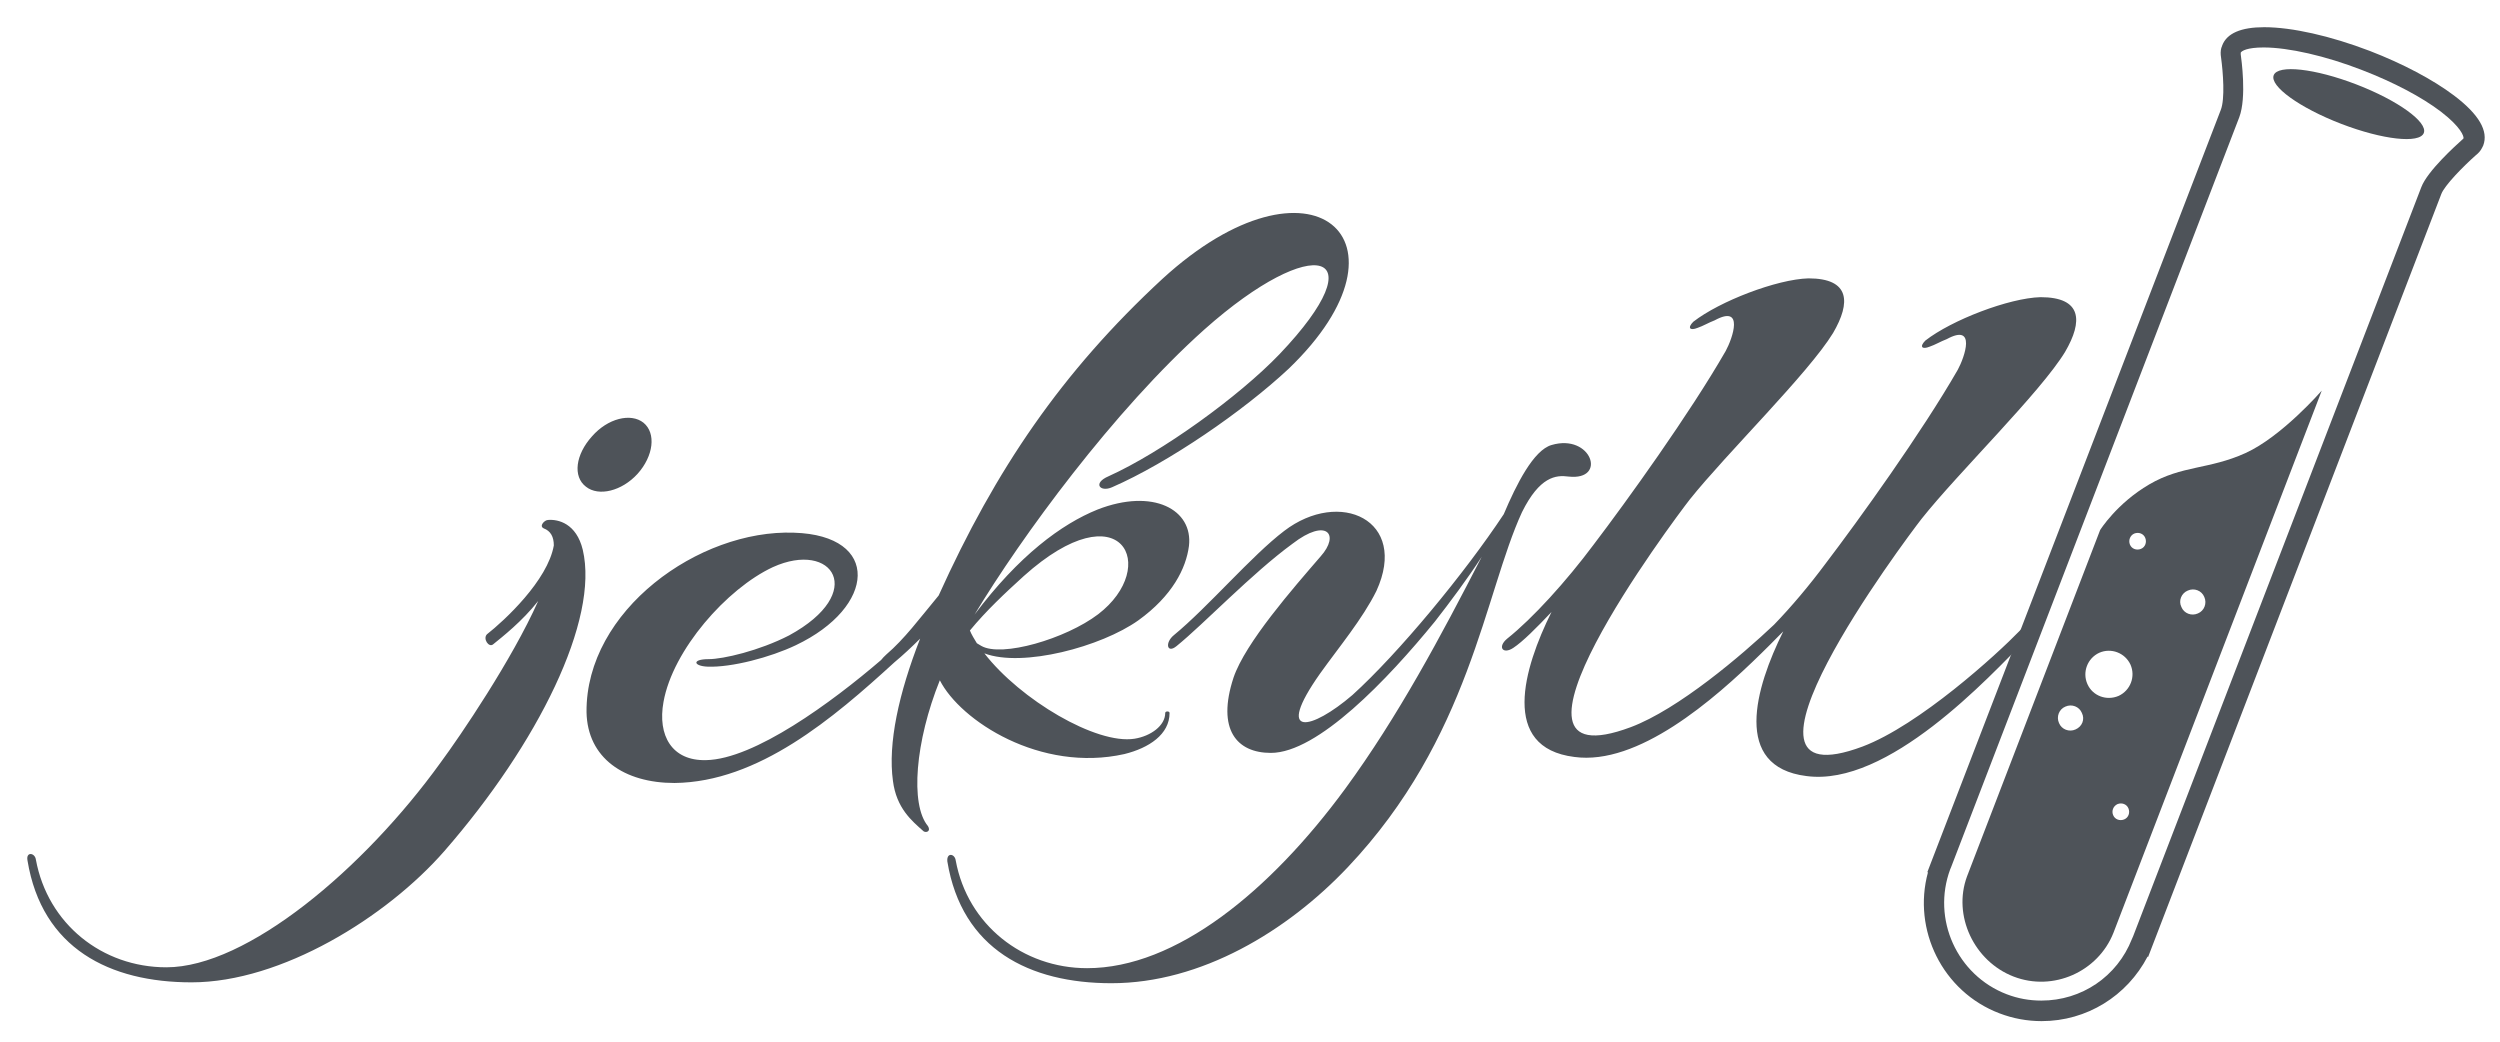 <?xml version="1.0" encoding="UTF-8"?>
<svg xmlns="http://www.w3.org/2000/svg" version="1.1" xmlns:xlink="http://www.w3.org/1999/xlink" viewBox="48 60 864 360">
	<g fill="#4e5359">
		<path d="m753.6 412.9c-5 0-9.9-0.9-14.6-2.7-19.7-7.5-30.1-28.9-24.7-48.7l-0.2-0.1 1.3-3.4 100.1-260c1.5-3.8 0.8-13 0.1-18.1-0.2-1.2-0.2-2.3 0.1-3.4l0.1-0.2c0.1-0.2 0.1-0.4 0.2-0.6 1.6-4.2 6.5-6.3 14.5-6.3 9.6 0 22.9 3 36.5 8.2 11.4 4.4 21.8 9.9 29.1 15.4 8.6 6.5 12 12.3 10.1 17.3l-0.3 0.6-0.1 0.2c-0.5 1-1.2 1.8-2.1 2.5-4.4 3.9-10.9 10.5-12 13.5l-101.3 263.6-0.2-0.1c-7.1 13.6-21 22.3-36.6 22.3zm-31.3-53.2l-0.3 0.7c-6.4 17.2 2.3 36.6 19.5 43.2 3.9 1.5 7.9 2.2 12 2.2 13.9 0 26.2-8.3 31.3-21.3l0.4-0.9 99.6-258.9c2.1-5.6 12-14.5 14-16.3l0.2-0.2c0.2-0.1 0.3-0.2 0.3-0.3l0.1-0.1c0.1-0.7-0.8-3.8-7.8-9.2-6.7-5.1-16.4-10.2-27.3-14.4-12.6-4.9-25.4-7.8-34-7.8-5.7 0-7.6 1.2-7.9 1.8v0.1 0.4 0.1c0.2 1.5 2.1 14.8-0.5 21.7l-99.6 259.2z"/>
		<path d="m850.4 195s-13.8 15.9-26.4 21.6-21.9 4.2-33.2 10.8-17 15.8-17 15.8l-46 119.7c-5 13.5 2.4 29.3 16.1 34.6s29.2-1.7 34.5-15.1l72-187.4zm-46.3 69.1c2.2-1 4.8 0 5.7 2.2 1 2.2 0 4.8-2.2 5.7-2.2 1-4.8 0-5.7-2.2-1.1-2.2 0-4.8 2.2-5.7zm-18.5-19.7c1.5-0.6 3.2 0 3.8 1.5s0 3.2-1.5 3.8-3.2 0-3.8-1.5 0.1-3.2 1.5-3.8zm-20.3 67.7c-2.2 1-4.8 0-5.7-2.2-1-2.2 0-4.8 2.2-5.7 2.2-1 4.8 0 5.7 2.2 1.1 2.2 0.1 4.7-2.2 5.7zm4.1-15.7c-1.8-4.1 0-8.9 4.1-10.8 4.1-1.8 8.9 0 10.8 4.1 1.8 4.1 0 8.9-4.1 10.8-4.2 1.8-9 0-10.8-4.1zm10.4 41.5c1.5-0.6 3.2 0 3.8 1.5s0 3.2-1.5 3.8-3.2 0-3.8-1.5c-0.6-1.4 0-3.1 1.5-3.8z"/>
		<ellipse rx="7.3" ry="27.8" transform="matrix(.359 -.933 .933 .359 461.77 863.82)" cy="95.7" cx="859.8"/>
		<path d="m250.5 228.2c4.4 3.5 12.4 1.5 17.8-4.4 5.6-6.2 6.5-14.1 2.1-17.7-4.4-3.5-12.4-1.5-17.8 4.7-5.7 6.3-6.7 13.9-2.1 17.4zm-13.1 11.5c-1.2 0-3.2 2.1-1.5 2.9 2.4 0.9 3.5 2.9 3.5 5.9-2.1 12.1-17.1 26-23.1 30.7-1.5 1.5 0.6 4.7 2.1 3.5 3.2-2.6 10-7.9 15.6-15-9.1 20.4-26.9 46.6-33.7 55.8-26.6 36.9-67 70.8-94.8 70.8-22.2 0-41-15-45.1-37.2-0.3-2.4-3.5-2.9-2.9 0.3 5 30.4 28.4 42.1 56.7 42.1 31 0 67.4-22.5 87.4-45.4 32.4-37.2 53.5-79.9 47.8-104.1-2.2-9.1-8.5-10.6-12-10.3zm199.2 80.9c8.5-2.1 15.6-6.8 15.6-14.2 0-0.7-1.5-0.7-1.5 0 0 4.4-5 8-10.6 8.9-13.2 2.1-39.5-13.5-51.9-29.5 13.2 5 40.4-2.3 53.2-11.4 11.8-8.5 16.5-18 17.5-25.7 1.5-12.6-12.4-20.1-31.6-12.6-12.4 5-27.2 15.9-42.5 36.3 16.2-26.9 48.1-70.5 79.4-98.5 38.1-33.9 60.2-27.4 26 8.5-14.1 14.7-40.7 33.9-59.1 42.2-5.6 2.4-2.9 5.6 1.2 3.8 19.5-8.5 45.4-26.3 61.1-41 46.3-44.5 7.7-78.1-43.7-31-34.8 32.2-57.6 65.8-77.3 109.4-6.8 8.2-11.8 15-18.1 20.4-0.7 0.6-1.3 1.3-1.8 1.9-17 14.6-43.8 34.3-60.5 34.6-11.8 0.3-16.8-8.5-14.7-20.1 3.2-18 21.9-39.2 37.8-46.6 20.7-9.4 32.8 8.8 5.6 23.6-10.3 5.3-22.8 8.2-27.8 8.2-5.9 0-5.3 2.4-0.3 2.6 8.2 0.3 21.6-3.2 30.4-7.4 27.8-13.2 29.5-38-0.6-38.9-32.8-1.2-72 26.9-71.7 62 0.3 15.9 13 24.5 30.4 24.5 29-0.3 54.9-22.4 76-41.7 3-2.5 6-5.3 8.9-8.2-7.4 18.9-11.2 36.3-9.4 49.2 1.2 9.4 6.5 13.8 10.6 17.4 0.9 0.6 2.6 0 1.5-1.8-6.2-7.4-4.4-29.3 4.1-50.4 7.1 14 34.8 32 63.8 25.5zm-34.8-61.5c33.9-30.4 47.2-3.2 25.7 13.2-11.2 8.5-33.4 15-40.4 10.9l-1.5-0.9c-0.9-1.5-1.8-2.9-2.4-4.4 5.6-6.8 12.1-12.9 18.6-18.8zm188.3-34.4c13.5 1.5 7.9-15-5.9-10.9-6.2 1.8-12.1 13.5-16.5 23.9-13.5 20.4-36.3 48-52.3 62.5-14.1 12.1-27.2 15.3-11.2-7.4 6.5-9.1 14.7-18.9 19.5-28.6 11.2-24.5-12.7-35.4-31.9-20.7-11.2 8.5-26.3 26.3-38.1 36-3.2 2.6-2.4 6.5 0.9 3.8 9.4-7.6 26-25.1 40.1-35.4 11.8-9.1 16.5-3.2 9.7 4.4-9.4 10.9-26 29.8-30.1 41.9-5.9 18 1.2 26 12.9 26 16.2 0 40.4-25.4 56.7-45.4 5.3-6.8 11.2-14.7 16.2-22.4-14.1 27.4-28.9 55.2-47.2 80.2-26 35.4-58.5 62-89.2 62-22.2 0-41.3-15-45.4-37.2-0.3-2.4-3.2-2.9-2.9 0.3 5 30.4 28.4 42.1 56.7 42.1 31 0 60.8-18 81.7-40.1 42.2-44.6 47.3-94.7 60.2-122.7 6.1-12.3 11.7-12.9 16.1-12.3zm171.6-43.1c6.2-10.6 5.9-18.9-8.5-18.9-10.9 0.3-30.7 7.9-39.8 15-2.1 2.1-1.2 3.2 1.5 2.1 1.8-0.6 3.8-1.8 5.9-2.6 10.3-5.6 6.2 6.2 3.8 10.6-12.4 21.6-34.2 51.9-45.7 67-5.5 7.4-11.7 14.8-17.8 21.1-11.1 10.5-33 29.2-49.5 35.4-53.8 20.1 14.7-71.4 20.4-78.7 12.7-15.9 41-43.6 49.5-57.5 6.2-10.6 5.9-18.9-8.5-18.9-10.9 0.3-30.7 7.9-39.8 15-2.1 2.1-1.2 3.2 1.5 2.1 1.8-0.6 3.8-1.8 5.9-2.6 10.3-5.6 6.2 6.2 3.8 10.6-12.4 21.6-34.2 51.9-45.7 67-9.4 12.6-21 25.4-29.8 32.4-3.5 2.9-1.5 5.6 2.1 3.2 3.2-2.1 7.9-6.8 13.2-12.4-9.7 19.5-17.8 46.9 7.9 50.1 21.9 3 47.9-19.4 64.7-35.9 1.8-1.8 3.9-3.8 6-6l1.5-1.5c-9.7 19.5-17.7 46.8 8 50 28.1 3.8 62.9-33.9 76.4-47.7 2.6-2.6 1.8-7.1-2.6-2.6-7.9 8.2-34.8 32.7-54.4 40.1-53.8 20.1 14.7-71.4 20.4-78.7 12.7-16 41.1-43.7 49.6-57.7z"/>
	</g>
</svg>
